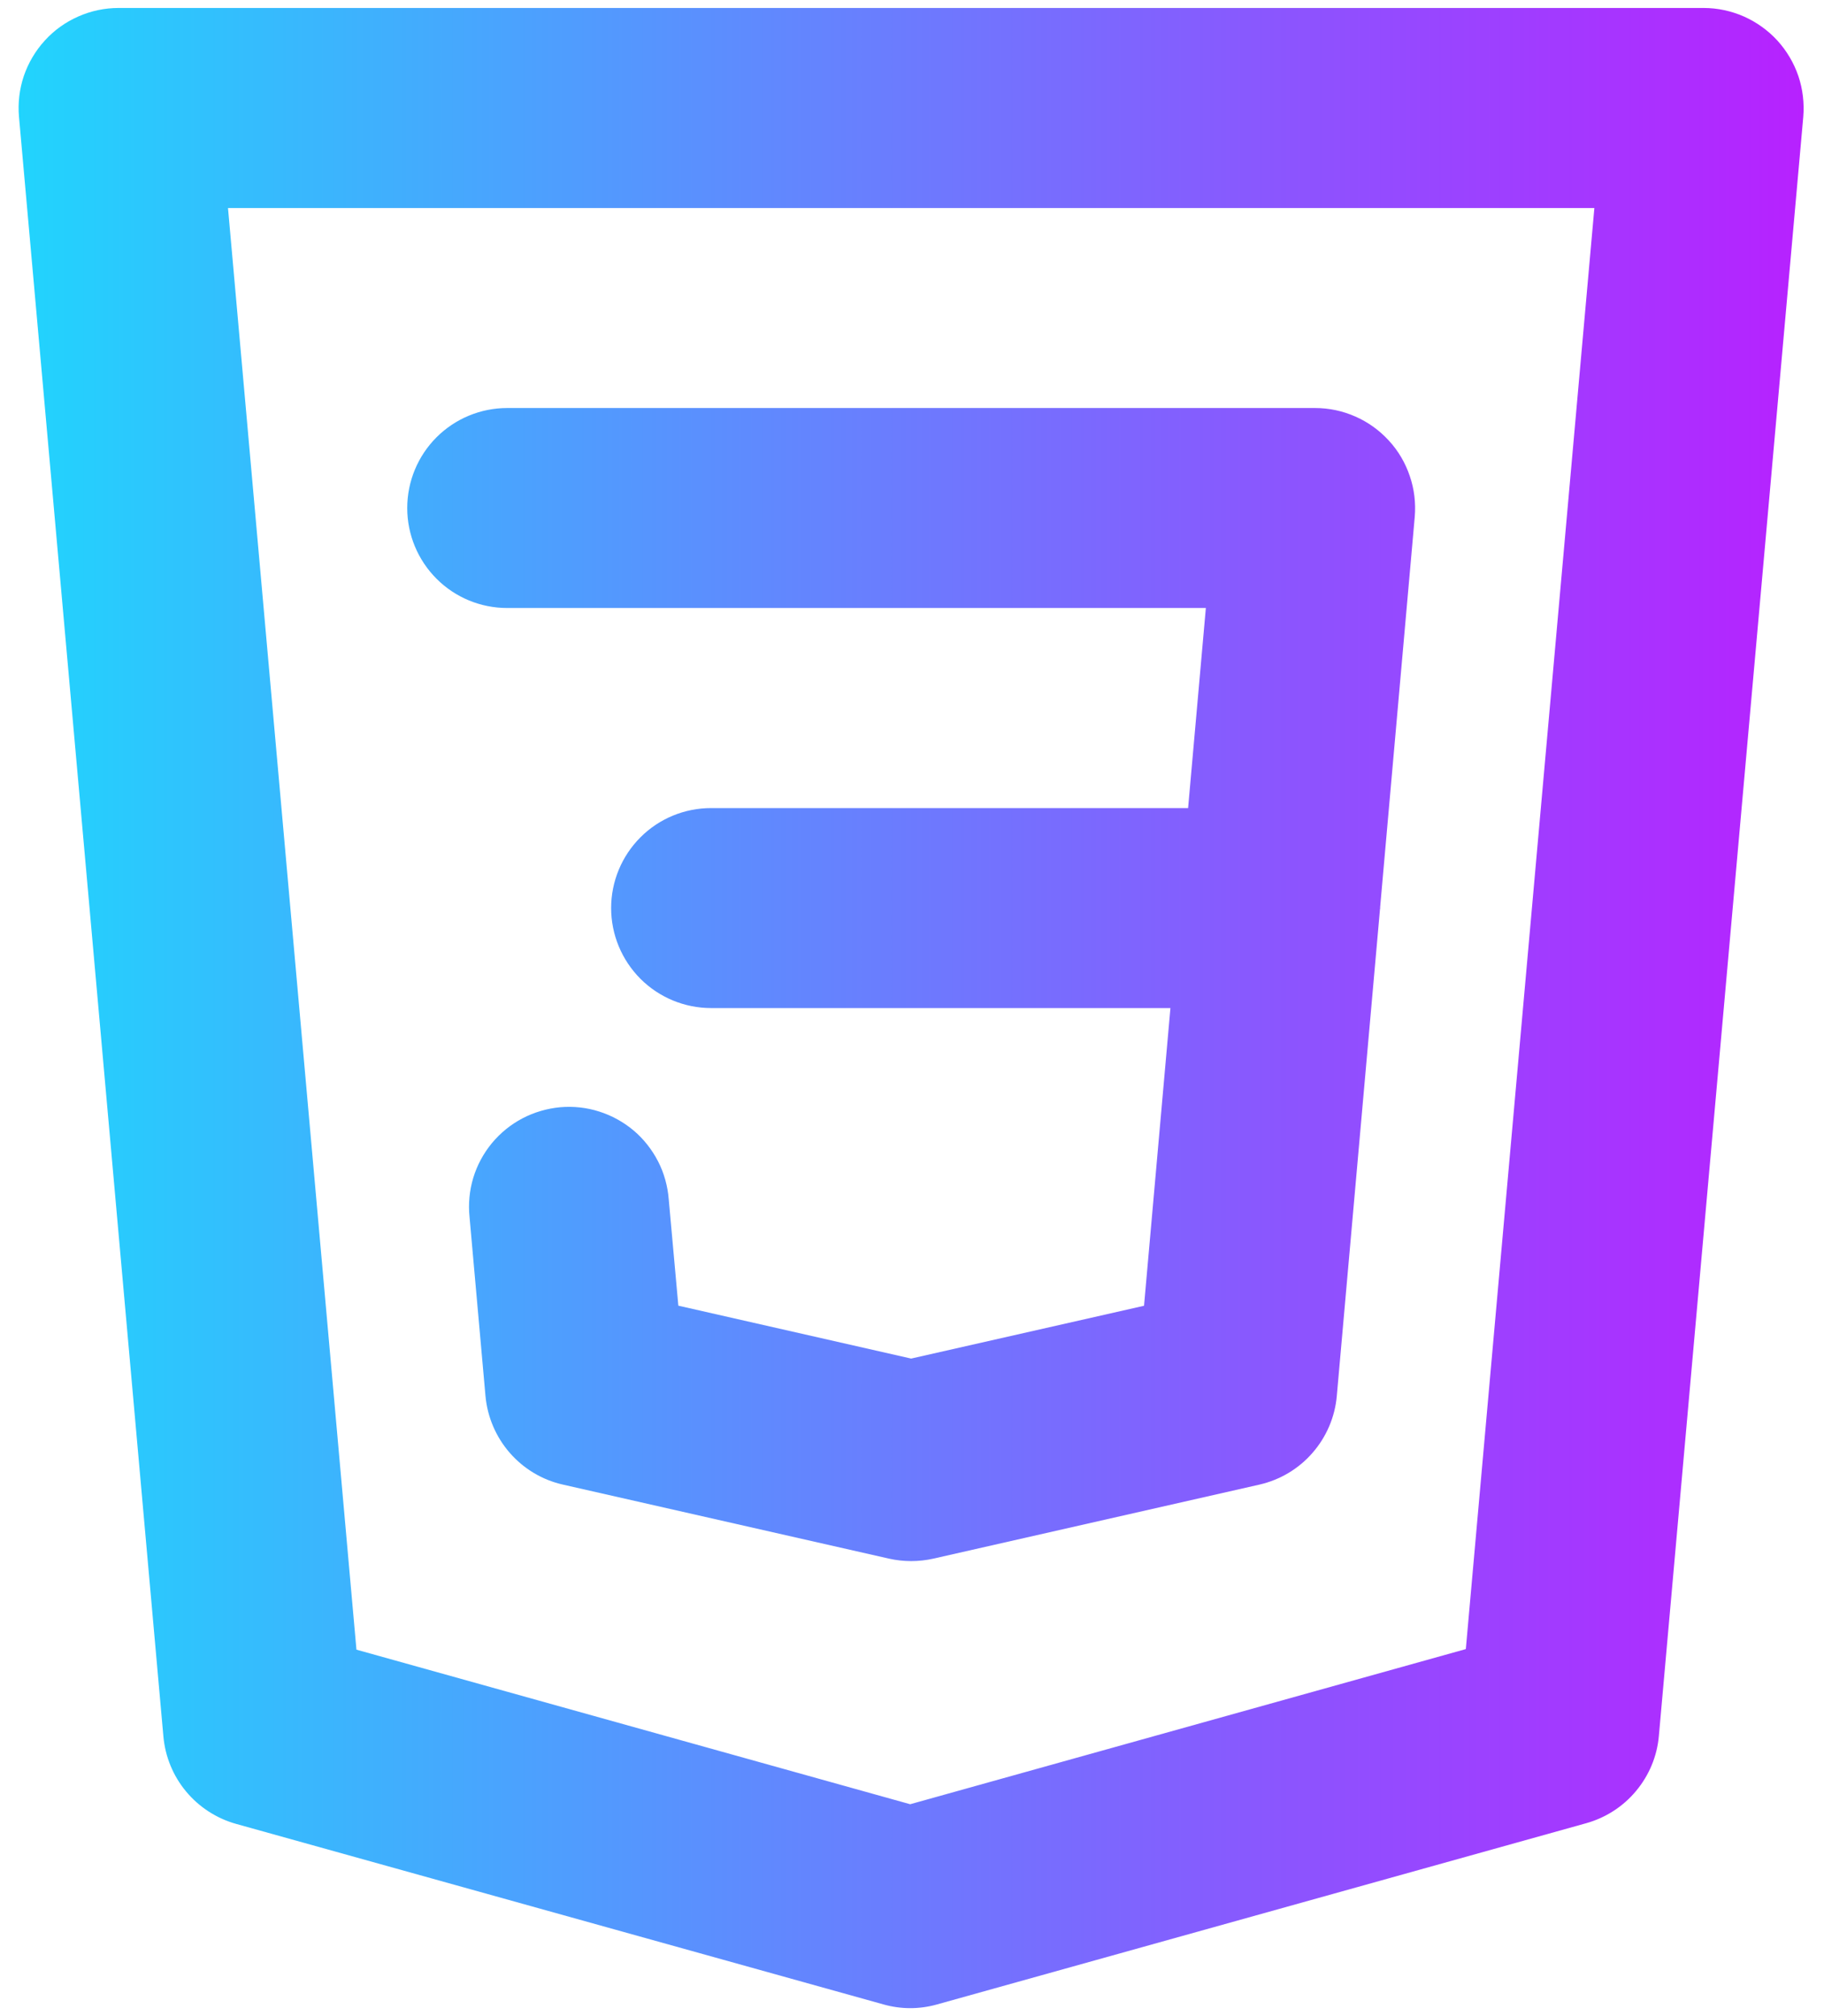 <svg width="19" height="21" viewBox="0 0 19 21" fill="none" xmlns="http://www.w3.org/2000/svg">
<path d="M5.283 6.333H12.561L12.376 8.417H7.407C7.131 8.417 6.866 8.526 6.671 8.722C6.476 8.917 6.366 9.182 6.366 9.458C6.366 9.735 6.476 9.999 6.671 10.195C6.866 10.39 7.131 10.5 7.407 10.5H12.192L11.917 13.601L9.491 14.151L7.066 13.6L6.966 12.492C6.955 12.354 6.918 12.22 6.855 12.097C6.792 11.975 6.706 11.865 6.601 11.776C6.495 11.687 6.374 11.62 6.242 11.578C6.111 11.536 5.972 11.521 5.835 11.533C5.698 11.546 5.564 11.585 5.442 11.649C5.32 11.713 5.212 11.801 5.124 11.907C5.036 12.014 4.97 12.136 4.93 12.268C4.89 12.4 4.877 12.539 4.891 12.676L5.057 14.54C5.077 14.76 5.166 14.968 5.311 15.134C5.456 15.3 5.65 15.416 5.865 15.464L9.261 16.235C9.413 16.269 9.57 16.269 9.722 16.235L13.118 15.464C13.333 15.415 13.527 15.3 13.672 15.133C13.817 14.967 13.906 14.759 13.925 14.54L14.375 9.469L14.377 9.458L14.376 9.454L14.737 5.383C14.749 5.239 14.732 5.094 14.685 4.958C14.639 4.821 14.565 4.695 14.467 4.589C14.369 4.482 14.251 4.397 14.119 4.339C13.986 4.28 13.844 4.25 13.699 4.25H5.283C5.007 4.25 4.742 4.36 4.547 4.555C4.352 4.75 4.242 5.015 4.242 5.292C4.242 5.568 4.352 5.833 4.547 6.028C4.742 6.224 5.007 6.333 5.283 6.333ZM18.515 0.423C18.417 0.316 18.298 0.231 18.166 0.172C18.034 0.114 17.891 0.083 17.746 0.083H1.236C1.091 0.083 0.948 0.113 0.815 0.172C0.683 0.23 0.564 0.315 0.467 0.422C0.369 0.529 0.295 0.655 0.248 0.792C0.202 0.929 0.185 1.075 0.198 1.219L1.702 18.087C1.721 18.298 1.803 18.498 1.939 18.661C2.074 18.823 2.256 18.941 2.46 18.998L9.202 20.878C9.385 20.93 9.579 20.93 9.762 20.878L16.522 18.991C16.726 18.934 16.908 18.817 17.043 18.654C17.179 18.491 17.262 18.291 17.28 18.08L18.784 1.218C18.796 1.074 18.779 0.929 18.733 0.792C18.686 0.655 18.612 0.53 18.515 0.423ZM15.269 17.177L9.481 18.793L3.713 17.183L2.375 2.167H16.608L15.269 17.177Z" fill="url(#paint0_linear_324_300)"/>
<defs>
<linearGradient id="paint0_linear_324_300" x1="0.194" y1="10.5" x2="18.788" y2="10.5" gradientUnits="userSpaceOnUse">
<stop stop-color="#21D4FD"/>
<stop offset="1" stop-color="#B721FF"/>
</linearGradient>
</defs>
</svg>
